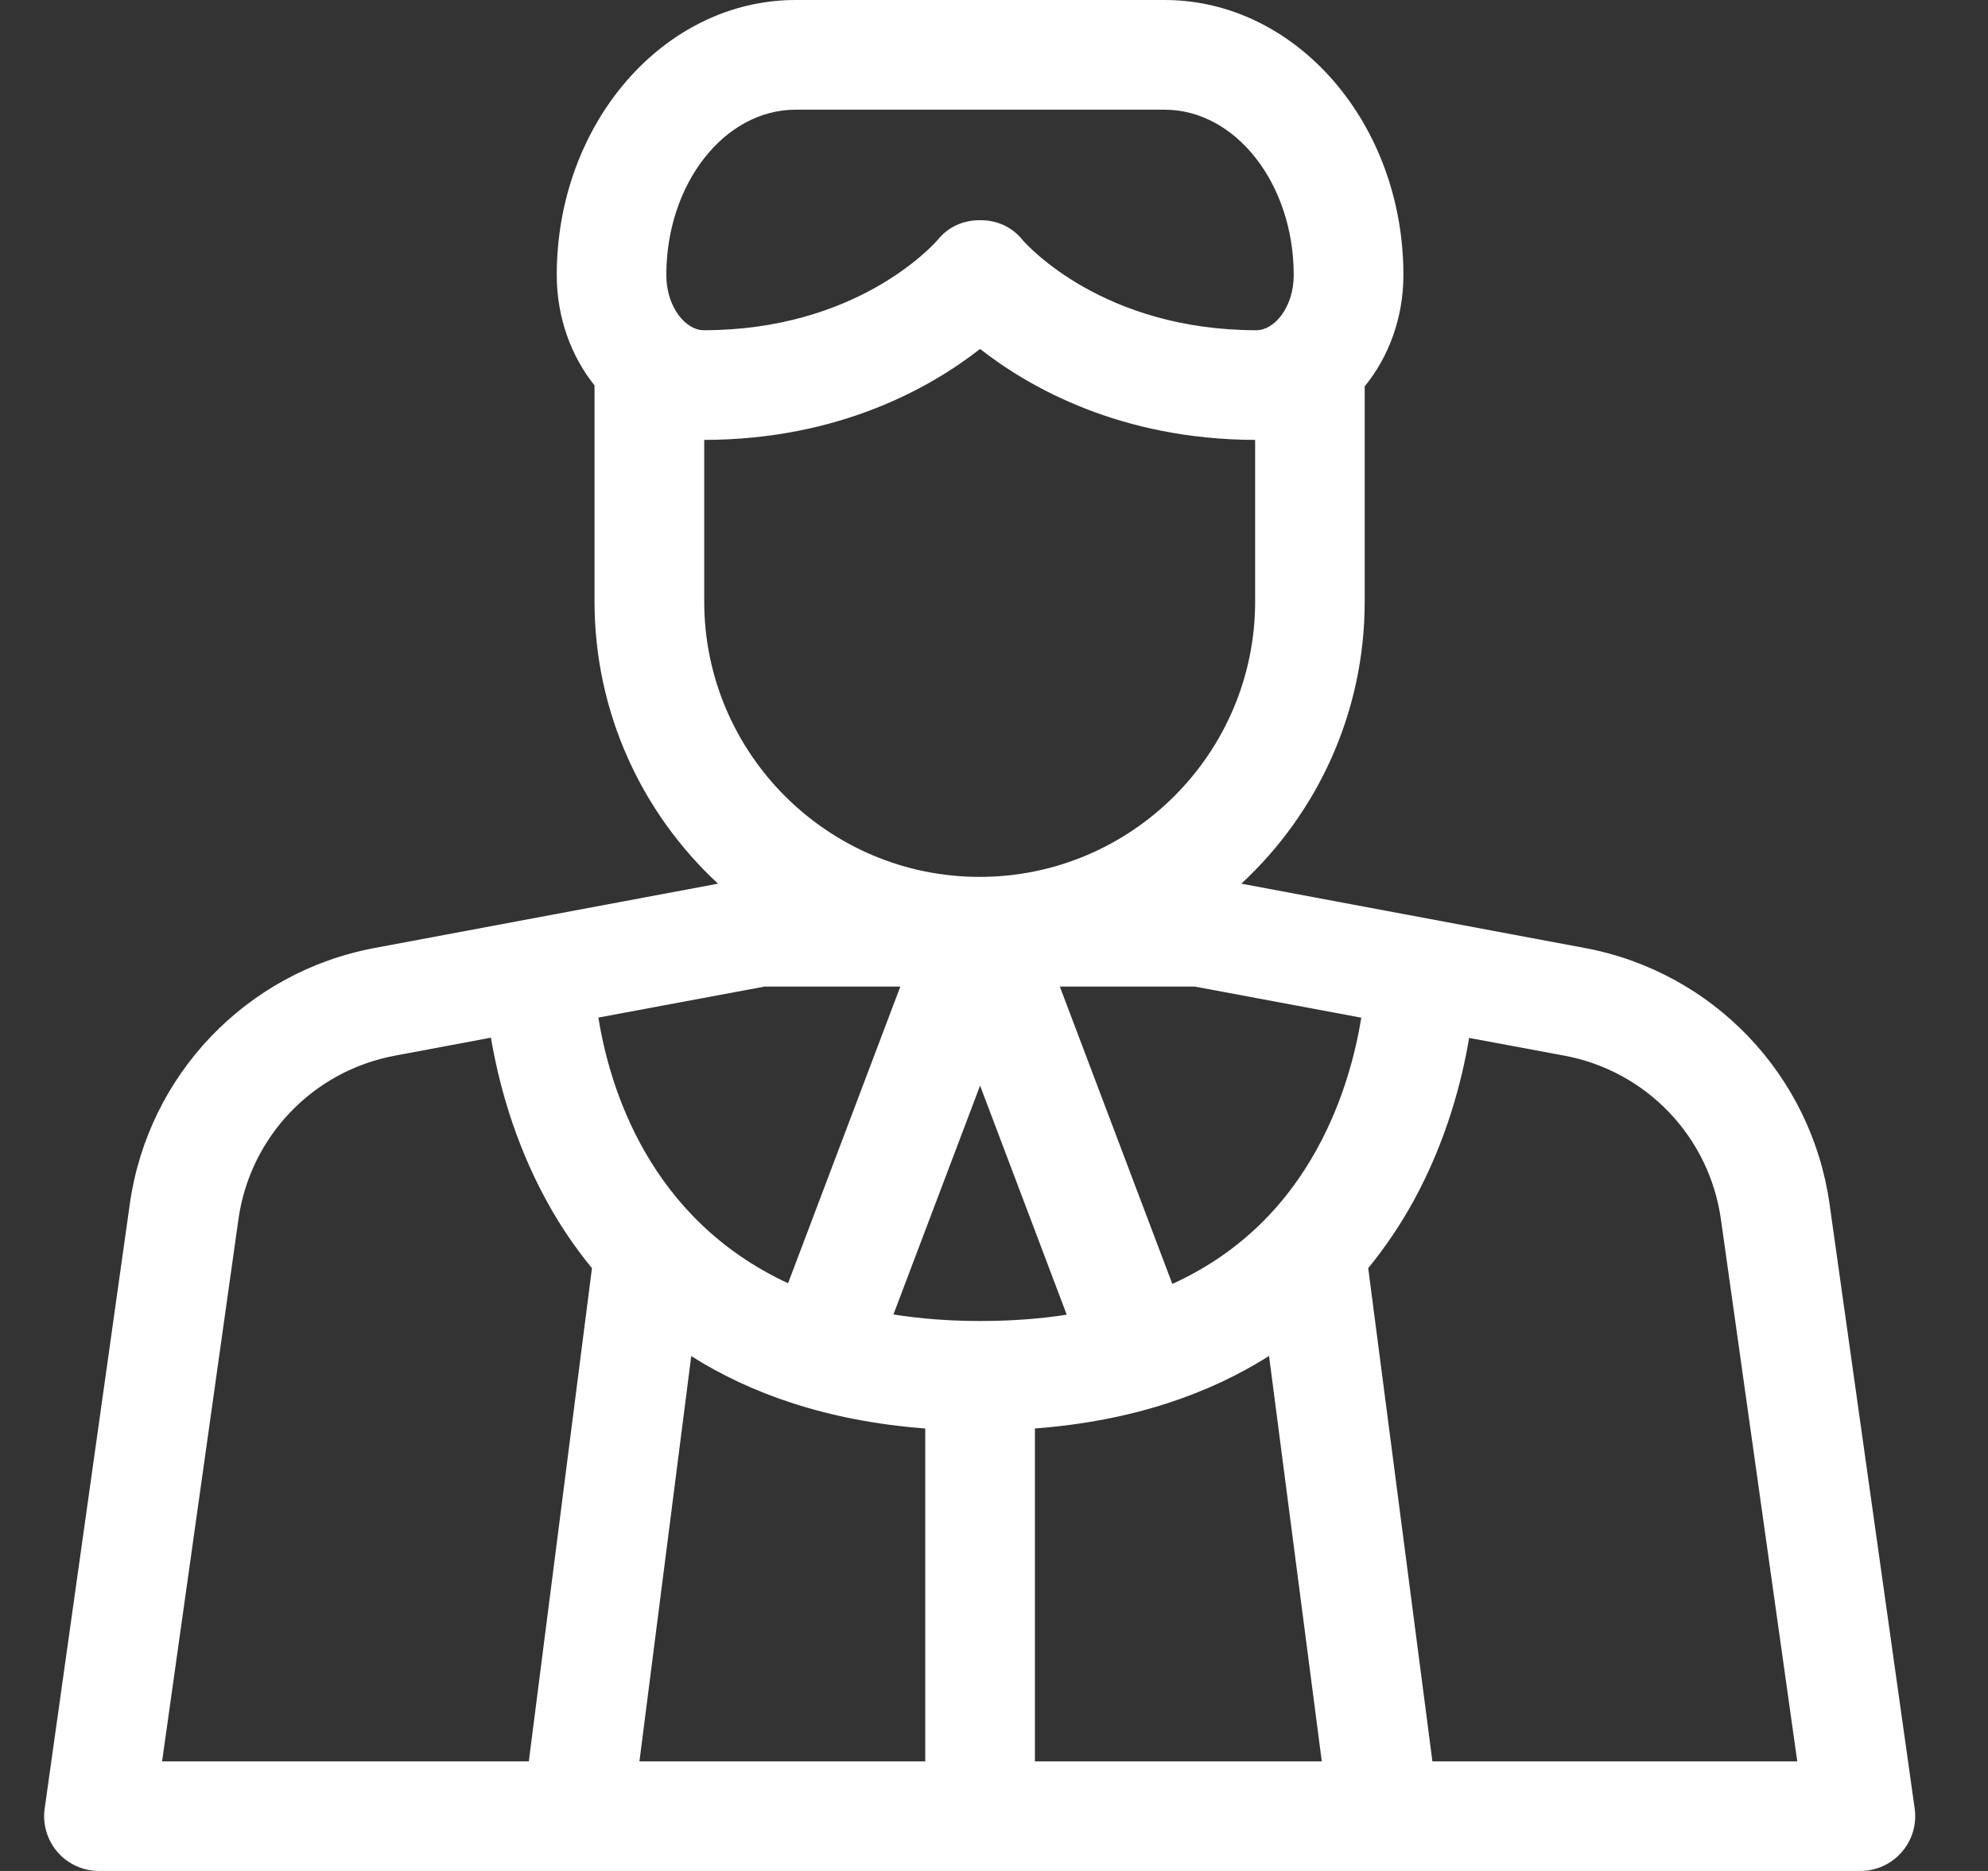 <svg width="17" height="16" viewBox="0 0 17 16" fill="none" xmlns="http://www.w3.org/2000/svg">
<rect x="0" y="0" width="17" height="16" fill="#333333" stroke="none"/>
<path d="M16.373 15.466L15.645 10.296C15.489 9.192 14.648 8.312 13.552 8.107L10.615 7.557C11.264 6.956 11.67 6.096 11.67 5.144V3.304C11.875 3.053 12.001 2.718 12.001 2.352C12.001 1.055 11.084 0 9.958 0H6.804C5.677 0 4.761 1.055 4.761 2.352C4.761 2.714 4.883 3.045 5.084 3.296V5.144C5.084 6.096 5.491 6.956 6.14 7.557L3.203 8.107C2.107 8.312 1.266 9.192 1.11 10.296L0.382 15.466C0.363 15.6 0.403 15.736 0.492 15.839C0.581 15.941 0.71 16 0.846 16H15.909C16.044 16 16.174 15.941 16.262 15.839C16.352 15.736 16.392 15.6 16.373 15.466ZM8.381 11.297C8.113 11.297 7.867 11.277 7.64 11.241L8.381 9.284L9.122 11.243C8.89 11.279 8.643 11.297 8.381 11.297ZM6.739 10.974C5.547 10.421 5.212 9.296 5.117 8.702L6.538 8.437H7.699L6.739 10.974ZM5.911 11.597C6.414 11.915 7.067 12.152 7.912 12.216V15.063H5.468L5.911 11.597ZM8.85 12.216C9.696 12.152 10.349 11.914 10.852 11.596L11.303 15.063H8.85V12.216ZM11.266 9.818C10.977 10.347 10.562 10.735 10.025 10.98L9.063 8.437H10.217L11.641 8.703C11.594 8.992 11.491 9.408 11.266 9.818ZM6.804 0.938H9.958C10.567 0.938 11.063 1.572 11.063 2.352C11.063 2.63 10.896 2.824 10.745 2.824C9.438 2.824 8.788 2.102 8.744 2.052C8.655 1.941 8.526 1.883 8.384 1.883H8.378C8.236 1.883 8.106 1.941 8.018 2.052C7.974 2.102 7.323 2.824 6.017 2.824C5.866 2.824 5.698 2.63 5.698 2.352C5.698 1.572 6.194 0.938 6.804 0.938ZM6.022 5.144V3.762C7.178 3.76 7.962 3.312 8.381 2.984C8.798 3.311 9.581 3.759 10.733 3.762V5.144C10.733 6.442 9.676 7.499 8.377 7.499C7.079 7.499 6.022 6.442 6.022 5.144ZM2.039 10.427C2.138 9.722 2.675 9.159 3.376 9.028L4.198 8.874C4.261 9.245 4.393 9.756 4.673 10.268C4.776 10.457 4.904 10.653 5.062 10.845L4.522 15.063H1.386L2.039 10.427ZM12.249 15.063L11.7 10.845C11.857 10.653 11.985 10.457 12.089 10.268C12.369 9.756 12.501 9.246 12.563 8.876L13.379 9.028C14.079 9.159 14.617 9.722 14.716 10.427L15.369 15.063H12.249Z" fill="white"/>
</svg>

